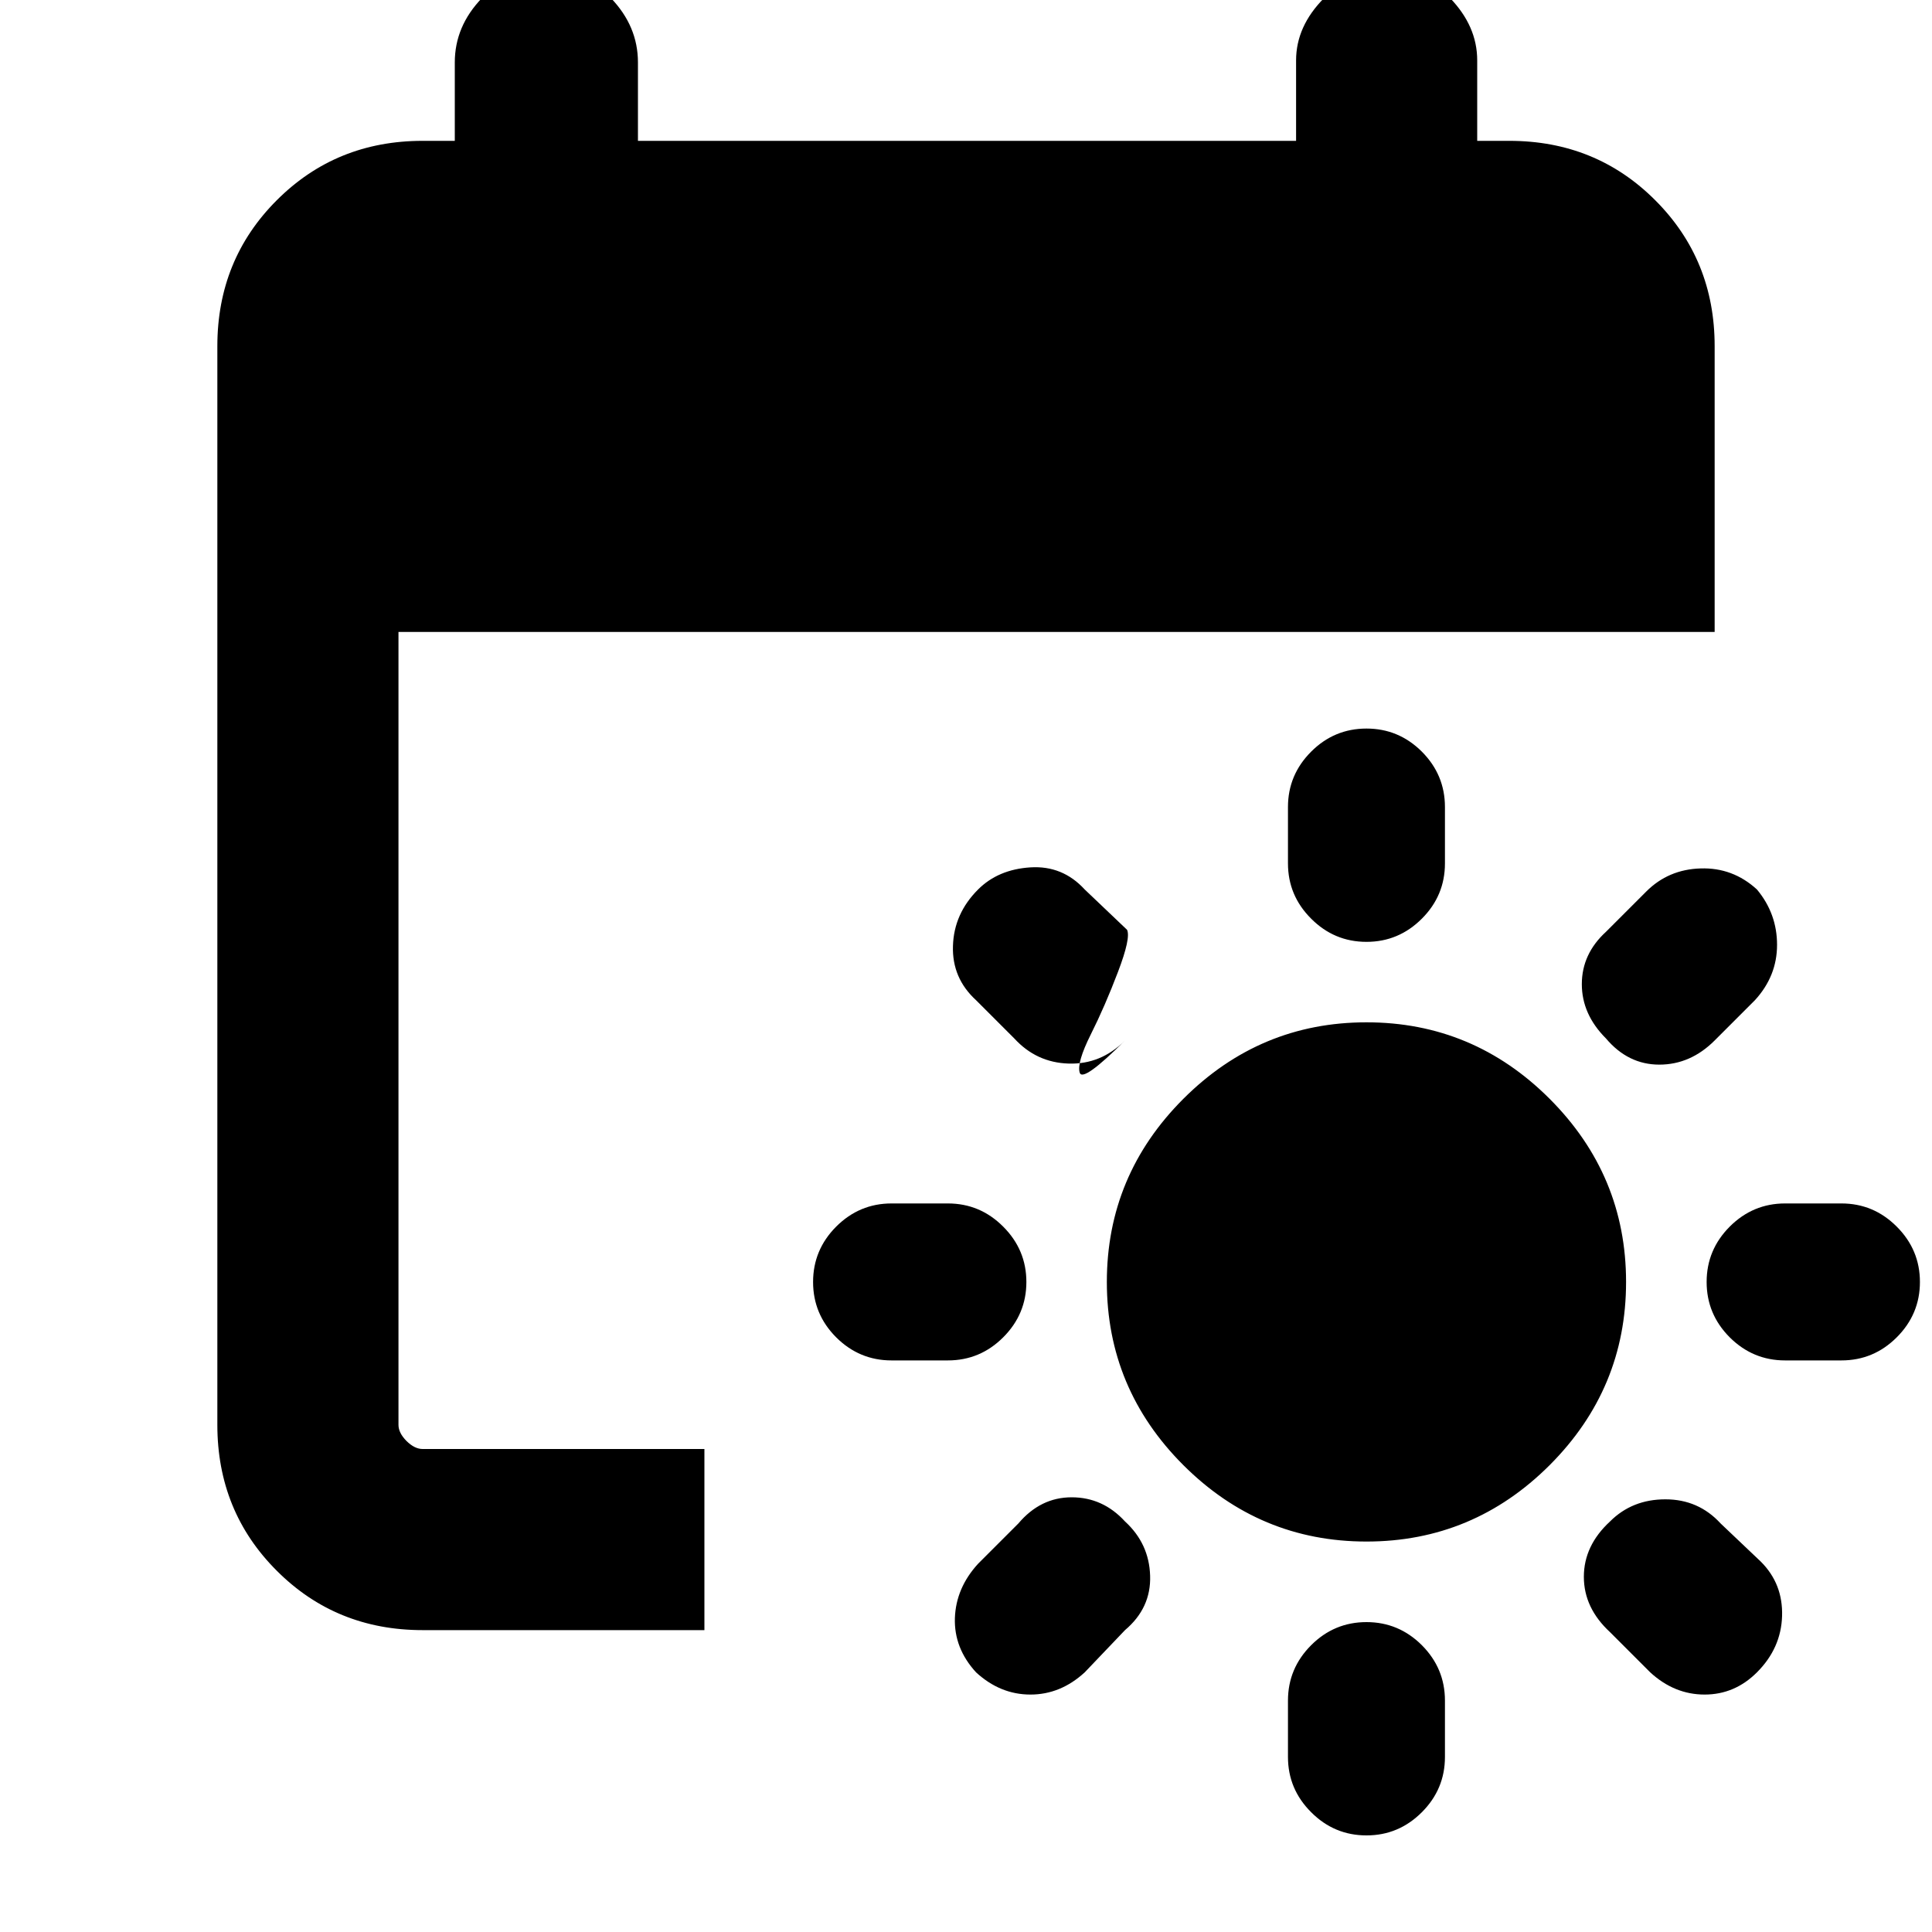 <svg xmlns="http://www.w3.org/2000/svg" height="20" width="20"><path d="M14.146 15.958q-1.104 0-1.896-.791-.792-.792-.792-1.896 0-1.104.792-1.896.792-.792 1.896-.792 1.104 0 1.896.792.791.792.791 1.896 0 1.104-.791 1.896-.792.791-1.896.791Zm0-8.416q.333 0 .573.239.239.24.239.573v.584q0 .333-.239.572-.24.24-.573.24-.334 0-.573-.24-.24-.239-.24-.572v-.584q0-.333.24-.573.239-.239.573-.239Zm0 9.25q.333 0 .573.239.239.24.239.573v.584q0 .333-.239.572-.24.24-.573.24-.334 0-.573-.24-.24-.239-.24-.572v-.584q0-.333.24-.573.239-.239.573-.239Zm4.042-7.584q.208.25.208.573 0 .323-.229.573l-.417.417q-.25.25-.573.25-.323 0-.552-.271-.25-.25-.25-.562 0-.313.25-.542l.417-.417q.229-.229.562-.239.334-.011.584.218Zm-6.542 6.542q.25.229.26.562.011.334-.26.563l-.417.437q-.25.23-.562.23-.313 0-.563-.23-.229-.25-.219-.562.011-.312.24-.562l.417-.417q.229-.271.552-.271.323 0 .552.25Zm8.229-2.479q0 .333-.24.573-.239.239-.573.239h-.583q-.333 0-.573-.239-.239-.24-.239-.573 0-.333.239-.573.24-.24.573-.24h.583q.334 0 .573.24.24.24.24.573Zm-9.25 0q0 .333-.24.573-.239.239-.573.239h-.583q-.333 0-.573-.239-.239-.24-.239-.573 0-.333.239-.573.24-.24.573-.24h.583q.334 0 .573.24.24.24.24.573Zm6.042 2.479q.229-.229.573-.229.343 0 .572.25l.417.396q.229.229.219.562-.01.333-.26.583-.23.23-.542.23-.313 0-.563-.23l-.416-.416q-.271-.25-.271-.573 0-.323.271-.573Zm-6.542-6.542q.208-.208.542-.229.333-.021.562.229l.438.417q.041.083-.094.437-.135.355-.281.646-.146.292-.115.396.031.104.469-.333-.25.25-.584.239-.333-.01-.562-.26l-.396-.396q-.25-.229-.239-.562.01-.334.26-.584Zm-5.75 7.667q-.896 0-1.51-.615-.615-.614-.615-1.51V3.583q0-.895.615-1.51.614-.615 1.51-.615h.333V.646q0-.375.282-.667.281-.291.677-.291.375 0 .656.291.281.292.281.667v.812h6.813V.625q0-.354.291-.646.292-.291.646-.291.375 0 .656.291.282.292.282.646v.833h.333q.896 0 1.51.615.615.615.615 1.51v2.959H4.125v8.208q0 .083.083.167.084.083.167.083h2.917v1.875Z"/></svg>
